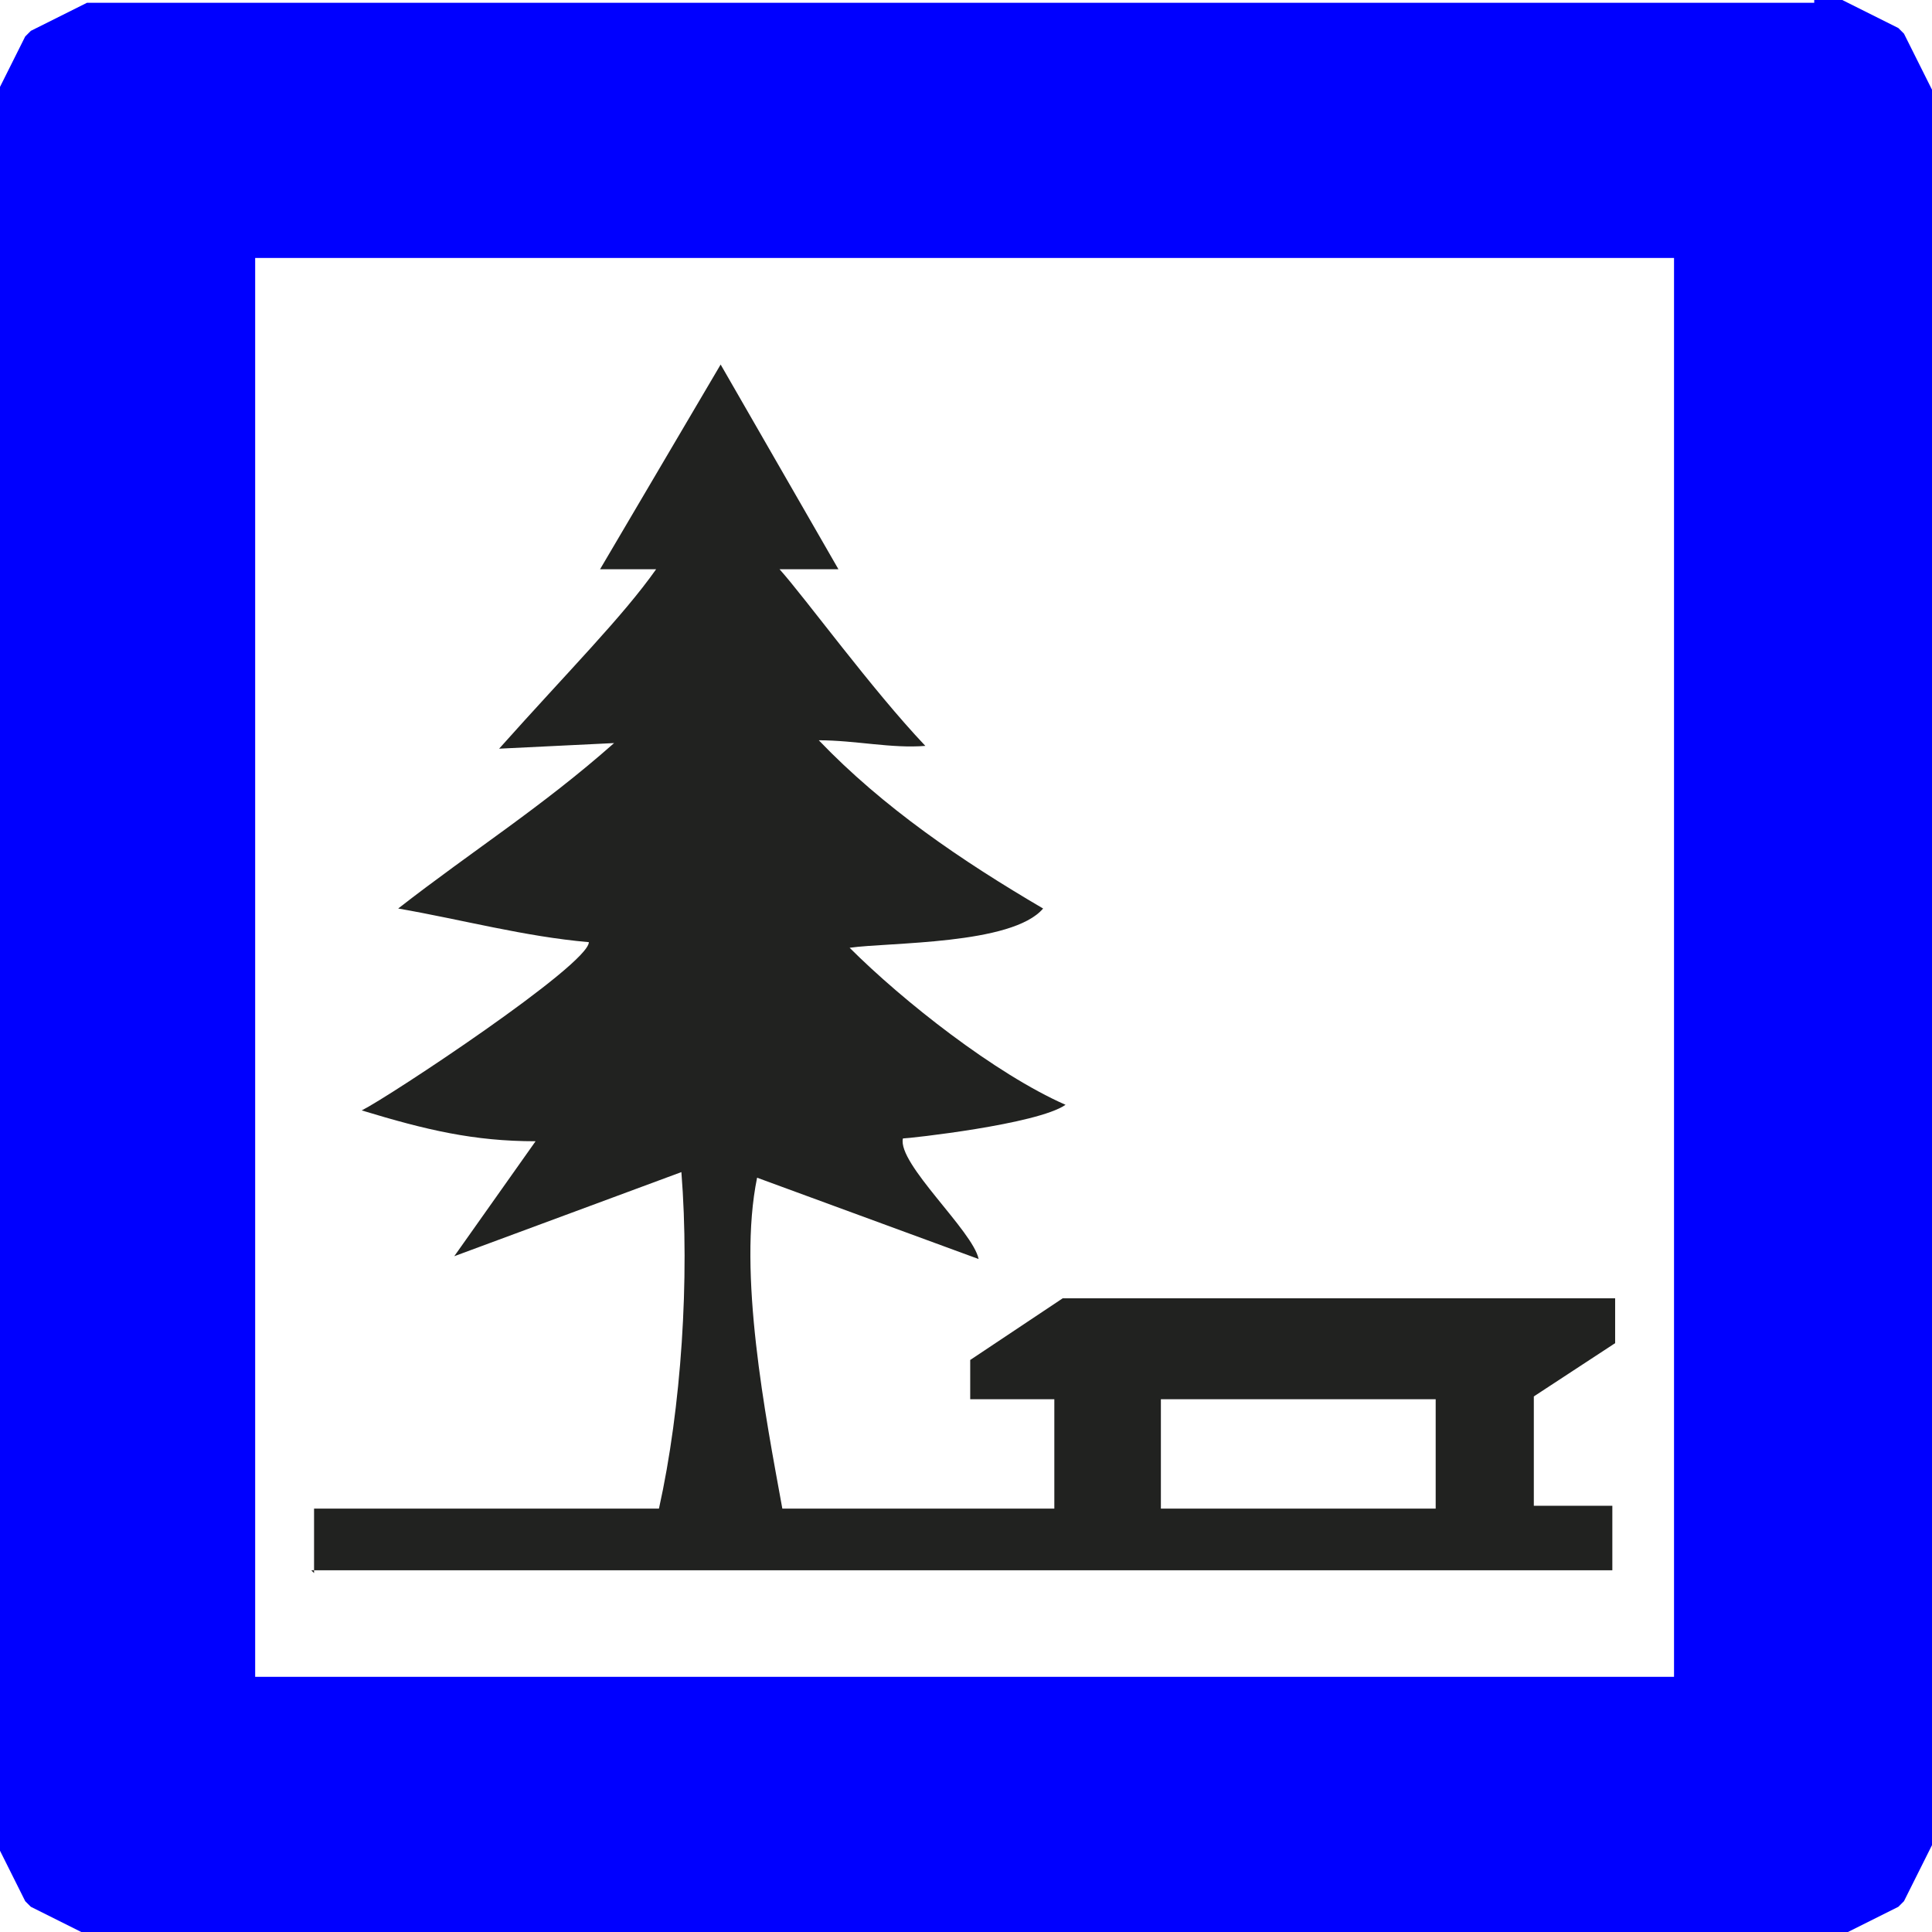 <?xml version="1.0" encoding="UTF-8"?>
<!DOCTYPE svg PUBLIC "-//W3C//DTD SVG 1.1//EN" "http://www.w3.org/Graphics/SVG/1.1/DTD/svg11.dtd">
<!-- Creator: CorelDRAW X6 -->
<svg xmlns="http://www.w3.org/2000/svg" xml:space="preserve" width="31.612mm" height="31.612mm" version="1.1" style="shape-rendering:geometricPrecision; text-rendering:geometricPrecision; image-rendering:optimizeQuality; fill-rule:evenodd; clip-rule:evenodd"
viewBox="0 0 689 689"
 xmlns:xlink="http://www.w3.org/1999/xlink">
 <defs>
  <style type="text/css">
   <![CDATA[
    .fil0 {fill:#212220}
    .fil1 {fill:blue}
   ]]>
  </style>
 </defs>
 <g id="Layer_x0020_1">
  <path class="fil0" d="M112 561l0 -23 123 0c8,-36 11,-82 8,-120l-81 30 29 -41c-22,0 -39,-4 -62,-11 10,-5 81,-52 81,-60 -23,-2 -45,-8 -68,-12 27,-21 51,-36 77,-59l-41 2c25,-28 44,-47 56,-64l-20 0 43 -73 42 73 -21 0c9,10 33,43 52,63 -12,1 -25,-2 -38,-2 23,24 51,43 80,60 -11,13 -55,12 -69,14 19,19 52,45 77,56 -10,7 -56,12 -58,12 -2,9 25,33 27,43l-79 -29c-7,34 3,85 9,118l97 0 0 -39 -30 0 0 -14 33 -22 197 0 0 16 -29 19 0 39 28 0 0 23 -464 0zm302 -23l0 -39 98 0 0 39 -98 0z"/>
  <path class="fil1" d="M647 0l2 0 2 0 2 0 2 0 2 0 2 1 2 1 2 1 2 1 2 1 2 1 2 1 2 1 2 1 2 1 1 1 1 1 1 2 1 2 1 2 1 2 1 2 1 2 1 2 1 2 1 2 1 2 0 2 0 2 0 2 0 2 0 2 0 606 0 2 0 2 0 2 0 2 0 2 -1 2 -1 2 -1 2 -1 2 -1 2 -1 2 -1 2 -1 2 -1 2 -1 2 -1 1 -1 1 -2 1 -2 1 -2 1 -2 1 -2 1 -2 1 -2 1 -2 1 -2 1 -2 1 -2 0 -2 0 -2 0 -2 0 -2 0 -606 0 -2 0 -2 0 -2 0 -2 0 -2 0 -2 -1 -2 -1 -2 -1 -2 -1 -2 -1 -2 -1 -2 -1 -2 -1 -2 -1 -2 -1 -1 -1 -1 -1 -1 -2 -1 -2 -1 -2 -1 -2 -1 -2 -1 -2 -1 -2 -1 -2 -1 -2 -1 -2 0 -2 0 -2 0 -2 0 -2 0 -2 0 -605 0 -2 0 -2 0 -2 0 -2 0 -2 1 -2 1 -2 1 -2 1 -2 1 -2 1 -2 1 -2 1 -2 1 -2 1 -2 1 -1 1 -1 2 -1 2 -1 2 -1 2 -1 2 -1 2 -1 2 -1 2 -1 2 -1 2 -1 2 0 2 0 2 0 2 0 2 0 606 0zm-50 92l0 506 -506 0 0 -506 506 0z"/>
 </g>
</svg>
